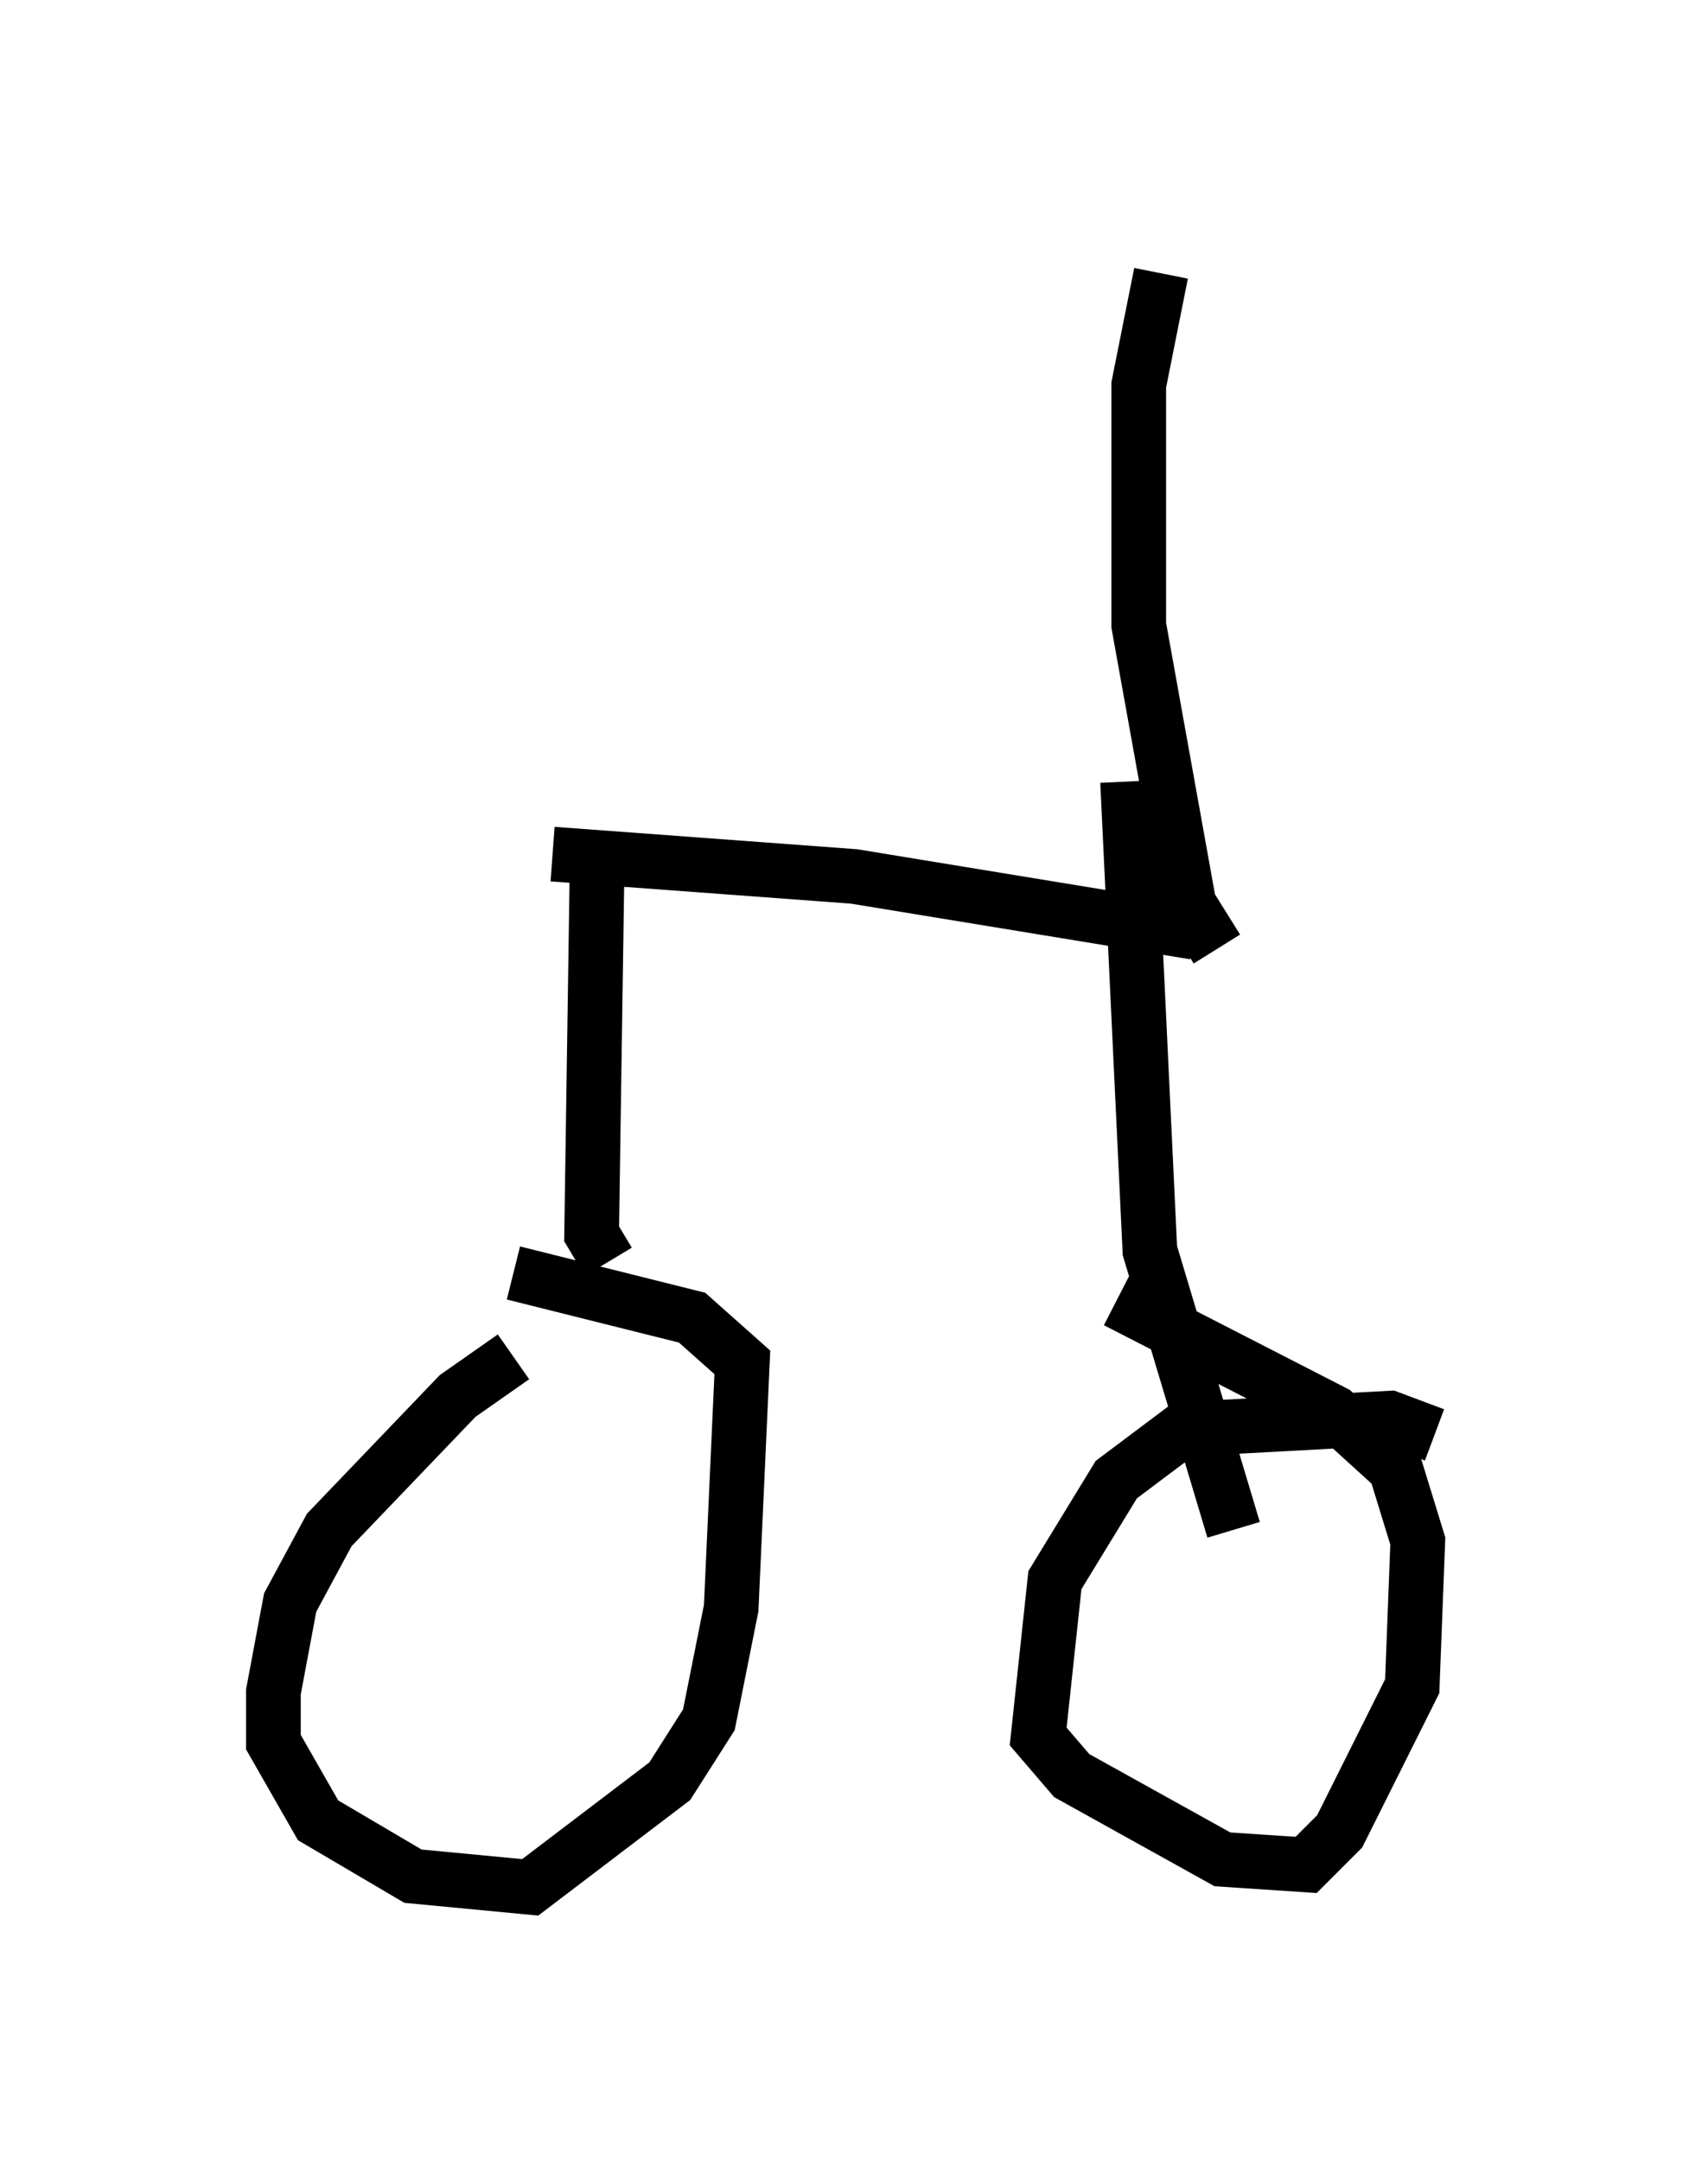 <?xml version="1.0" encoding="utf-8" ?>
<svg baseProfile="full" height="39.502" version="1.1" width="31.234" xmlns="http://www.w3.org/2000/svg" xmlns:ev="http://www.w3.org/2001/xml-events" xmlns:xlink="http://www.w3.org/1999/xlink"><defs /><rect fill="white" height="39.502" width="31.234" x="0" y="0" /><path d="M10.717, 24.396 m-1.327, 0.408 l-1.021, 0.715 -2.348, 2.45 l-0.715, 1.327 -0.306, 1.633 l0.0, 0.919 0.817, 1.429 l1.735, 1.021 2.144, 0.204 l2.552, -1.94 0.715, -1.123 l0.408, -2.042 0.204, -4.492 l-0.919, -0.817 -3.267, -0.817 m16.844, 2.96 l-0.817, -0.306 -3.777, 0.204 l-1.225, 0.919 -1.123, 1.838 l-0.306, 2.858 0.613, 0.715 l2.756, 1.531 1.531, 0.102 l0.613, -0.613 1.327, -2.654 l0.102, -2.654 -0.408, -1.327 l-1.123, -1.021 -3.981, -2.042 m-9.29, -0.715 l-0.306, -0.51 0.102, -6.84 m11.638, 12.25 l-1.531, -5.104 -0.408, -8.575 m-10.515, 1.327 l5.513, 0.408 6.227, 1.021 m0.408, 0.306 l-0.51, -0.817 -0.919, -5.104 l0.0, -4.39 0.408, -2.042 " fill="none" stroke="black" stroke-width="1" /></svg>